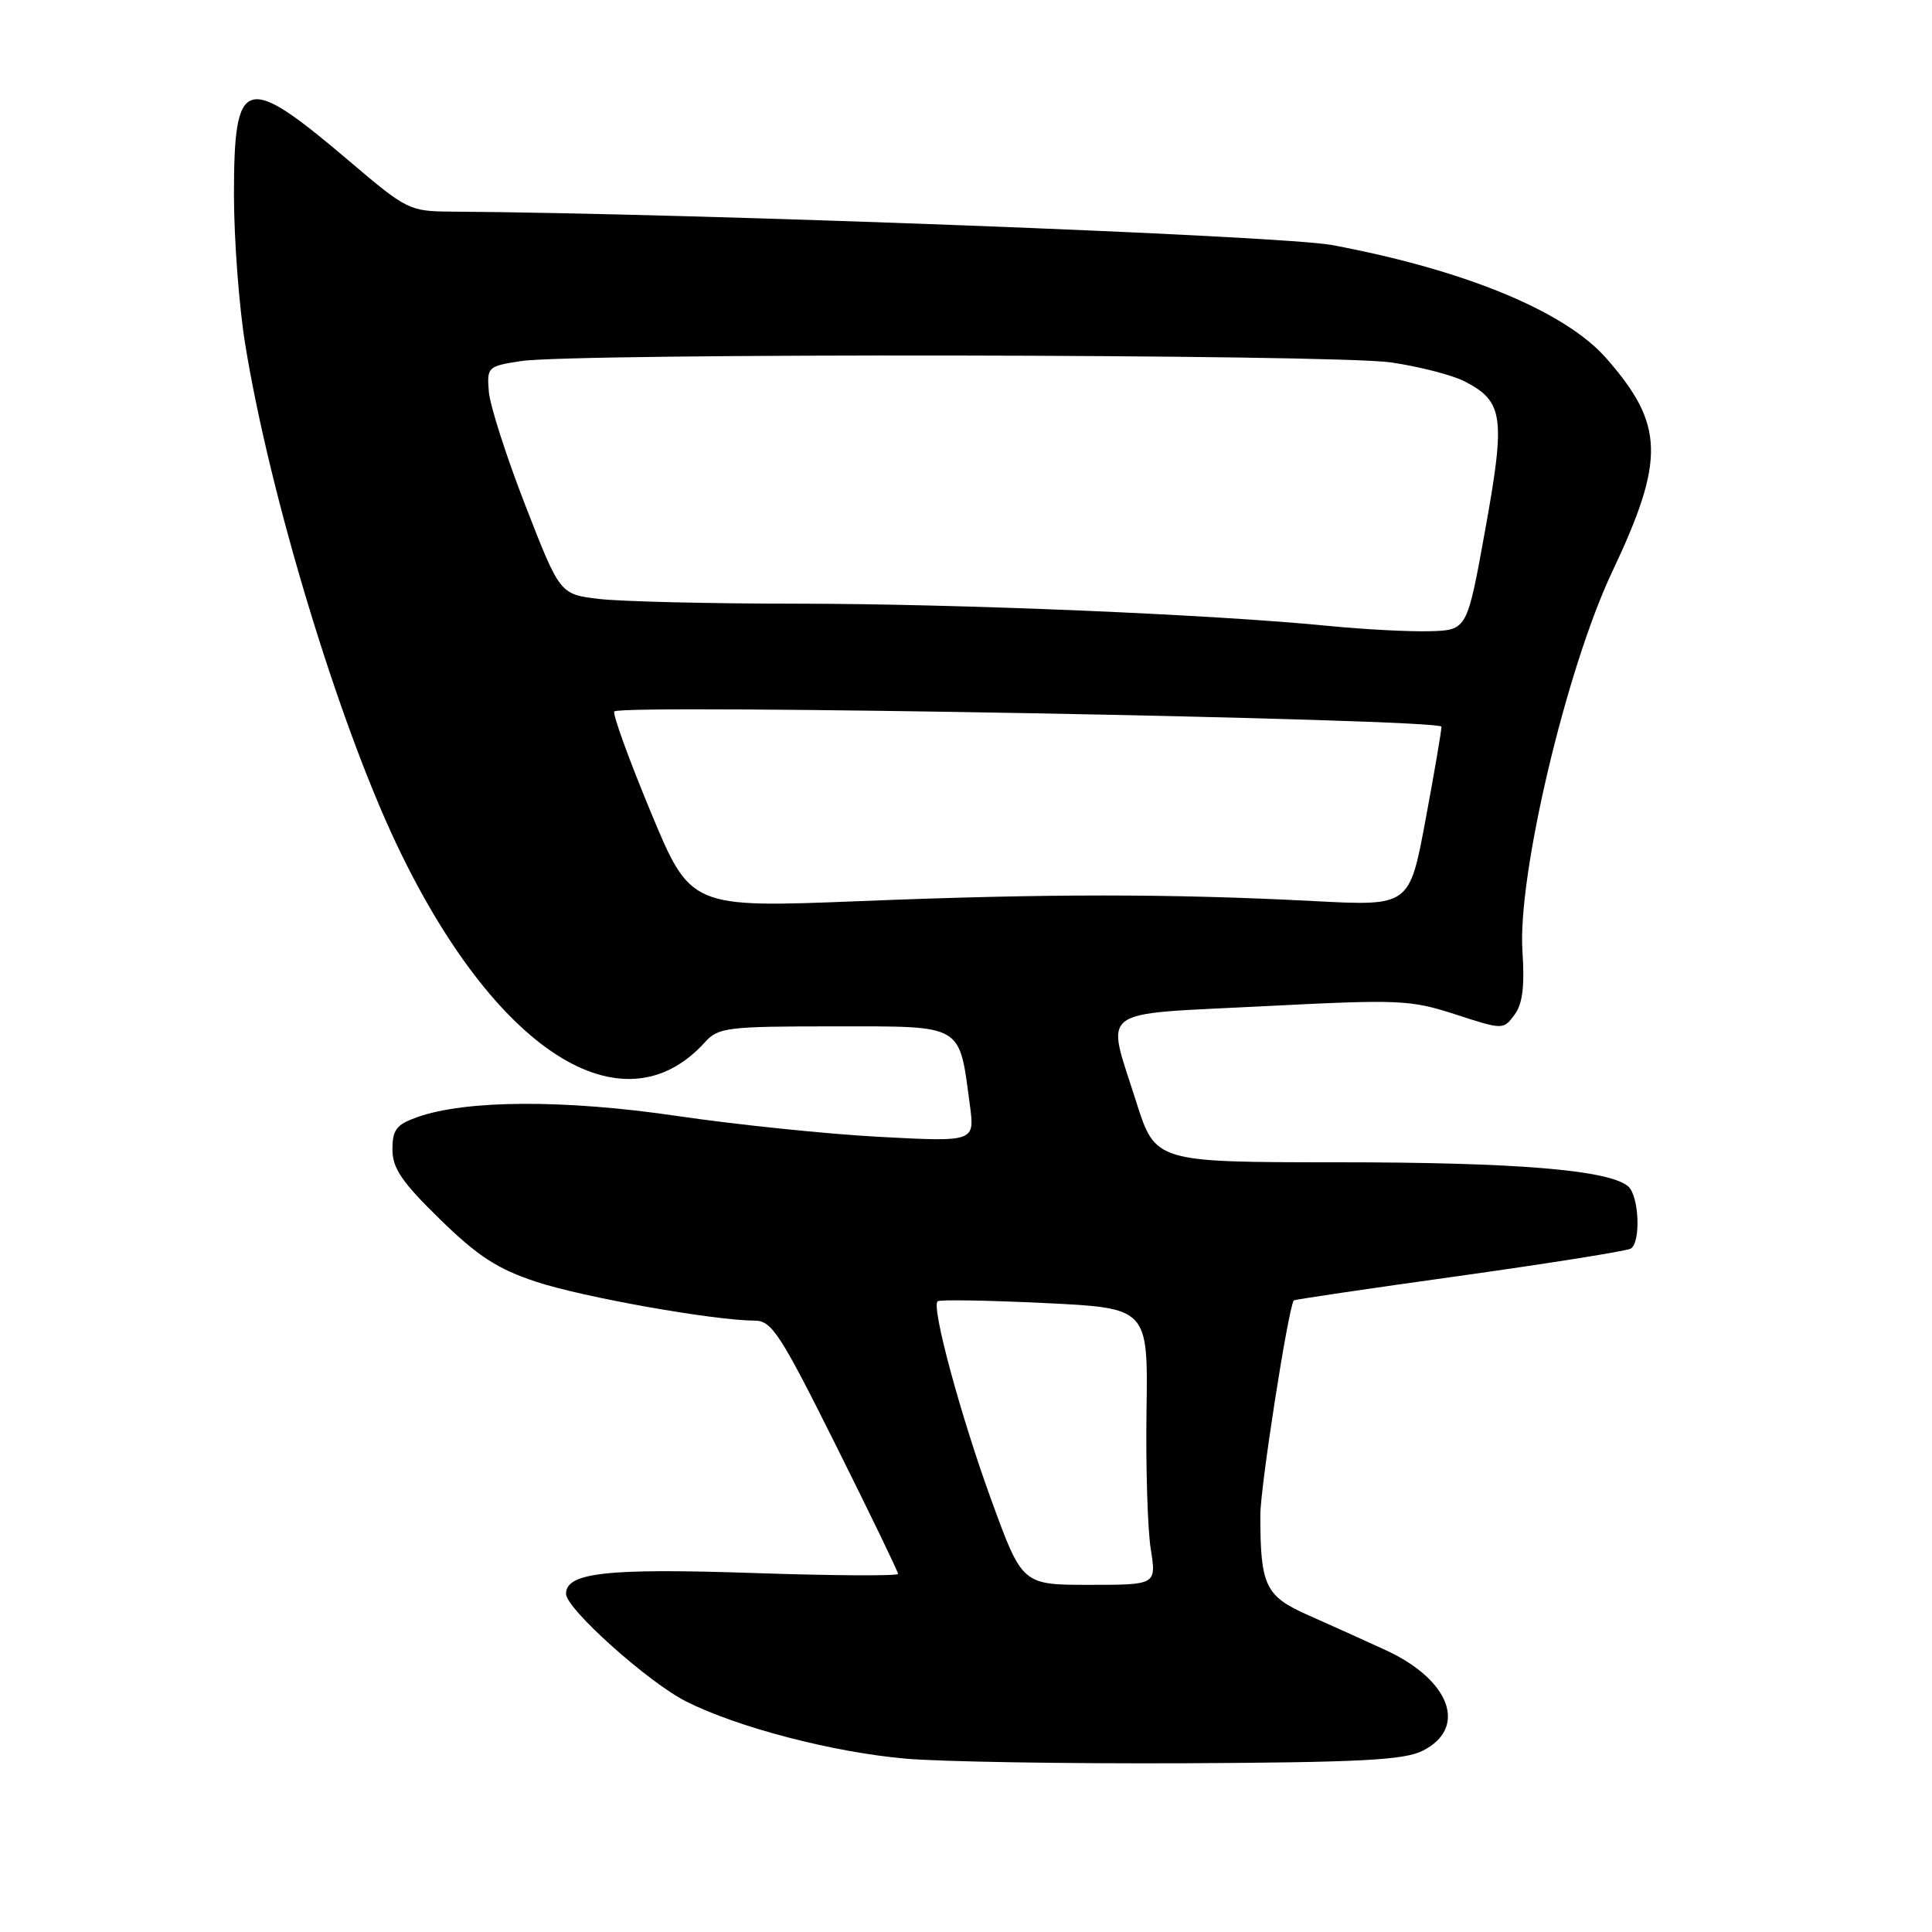 <?xml version="1.0" encoding="UTF-8" standalone="no"?>
<!DOCTYPE svg PUBLIC "-//W3C//DTD SVG 1.1//EN" "http://www.w3.org/Graphics/SVG/1.1/DTD/svg11.dtd" >
<svg xmlns="http://www.w3.org/2000/svg" xmlns:xlink="http://www.w3.org/1999/xlink" version="1.1" viewBox="0 0 256 256">
 <g >
 <path fill="currentColor"
d=" M 188.50 231.99 C 194.51 228.97 192.19 222.62 183.65 218.67 C 180.82 217.37 176.18 215.27 173.35 214.02 C 167.66 211.51 167.00 210.13 167.00 200.77 C 167.00 197.05 170.66 173.55 171.43 172.31 C 171.50 172.20 181.36 170.74 193.36 169.07 C 205.35 167.39 215.58 165.76 216.08 165.45 C 217.46 164.60 217.18 158.40 215.72 157.18 C 213.12 155.02 200.91 154.01 177.29 154.01 C 153.09 154.00 153.09 154.00 150.54 145.95 C 146.55 133.32 145.02 134.48 167.25 133.34 C 185.45 132.41 186.85 132.47 192.84 134.41 C 199.16 136.46 199.19 136.46 200.67 134.48 C 201.75 133.04 202.04 130.73 201.73 126.00 C 201.07 116.00 207.57 88.55 213.63 75.75 C 220.67 60.87 220.54 56.24 212.82 47.45 C 207.37 41.25 194.08 35.76 176.50 32.47 C 169.77 31.21 91.85 28.25 59.81 28.04 C 54.26 28.00 53.91 27.83 46.31 21.37 C 32.42 9.56 31.00 9.98 31.00 25.87 C 31.01 31.72 31.67 40.60 32.49 45.61 C 35.72 65.56 44.76 95.43 52.52 111.81 C 65.51 139.23 82.50 150.16 93.41 138.10 C 95.18 136.14 96.33 136.00 110.53 136.00 C 127.80 136.00 127.06 135.57 128.51 146.41 C 129.17 151.31 129.17 151.31 116.54 150.64 C 109.59 150.27 97.52 149.02 89.71 147.87 C 74.79 145.67 61.72 145.73 55.25 148.04 C 52.53 149.01 52.00 149.70 52.00 152.30 C 52.00 154.80 53.24 156.62 58.30 161.56 C 63.32 166.46 65.90 168.14 71.05 169.84 C 77.18 171.88 94.63 174.98 100.01 174.99 C 102.26 175.00 103.39 176.74 110.76 191.51 C 115.29 200.59 119.00 208.26 119.00 208.55 C 119.00 208.84 110.34 208.79 99.75 208.43 C 80.42 207.78 75.00 208.38 75.00 211.19 C 75.00 213.16 85.87 222.90 90.91 225.45 C 97.73 228.89 110.39 232.19 120.00 233.03 C 124.67 233.44 141.32 233.71 157.00 233.64 C 180.22 233.53 186.06 233.22 188.50 231.99 Z  M 131.35 198.75 C 127.28 187.56 123.41 173.26 124.23 172.43 C 124.47 172.19 130.84 172.30 138.40 172.66 C 152.12 173.32 152.12 173.32 151.92 186.91 C 151.81 194.38 152.06 202.64 152.48 205.25 C 153.23 210.00 153.23 210.00 144.34 210.00 C 135.45 210.00 135.45 210.00 131.35 198.75 Z  M 86.20 107.53 C 83.29 100.51 81.13 94.54 81.40 94.27 C 82.41 93.25 191.00 95.25 191.00 96.29 C 191.00 96.85 190.05 102.43 188.88 108.69 C 186.76 120.06 186.76 120.06 174.13 119.40 C 155.00 118.41 138.80 118.41 114.00 119.40 C 91.50 120.30 91.50 120.30 86.20 107.53 Z  M 176.08 82.94 C 160.67 81.41 126.85 80.00 105.55 79.99 C 93.97 79.99 82.18 79.70 79.34 79.36 C 74.19 78.74 74.19 78.74 69.61 66.97 C 67.09 60.49 64.91 53.70 64.77 51.87 C 64.51 48.64 64.63 48.52 69.00 47.85 C 76.01 46.76 176.63 46.91 184.31 48.02 C 188.05 48.57 192.46 49.70 194.10 50.55 C 199.22 53.20 199.50 55.24 196.81 70.14 C 194.40 83.50 194.40 83.50 189.45 83.64 C 186.73 83.71 180.71 83.40 176.08 82.94 Z "/>
</g>
</svg>